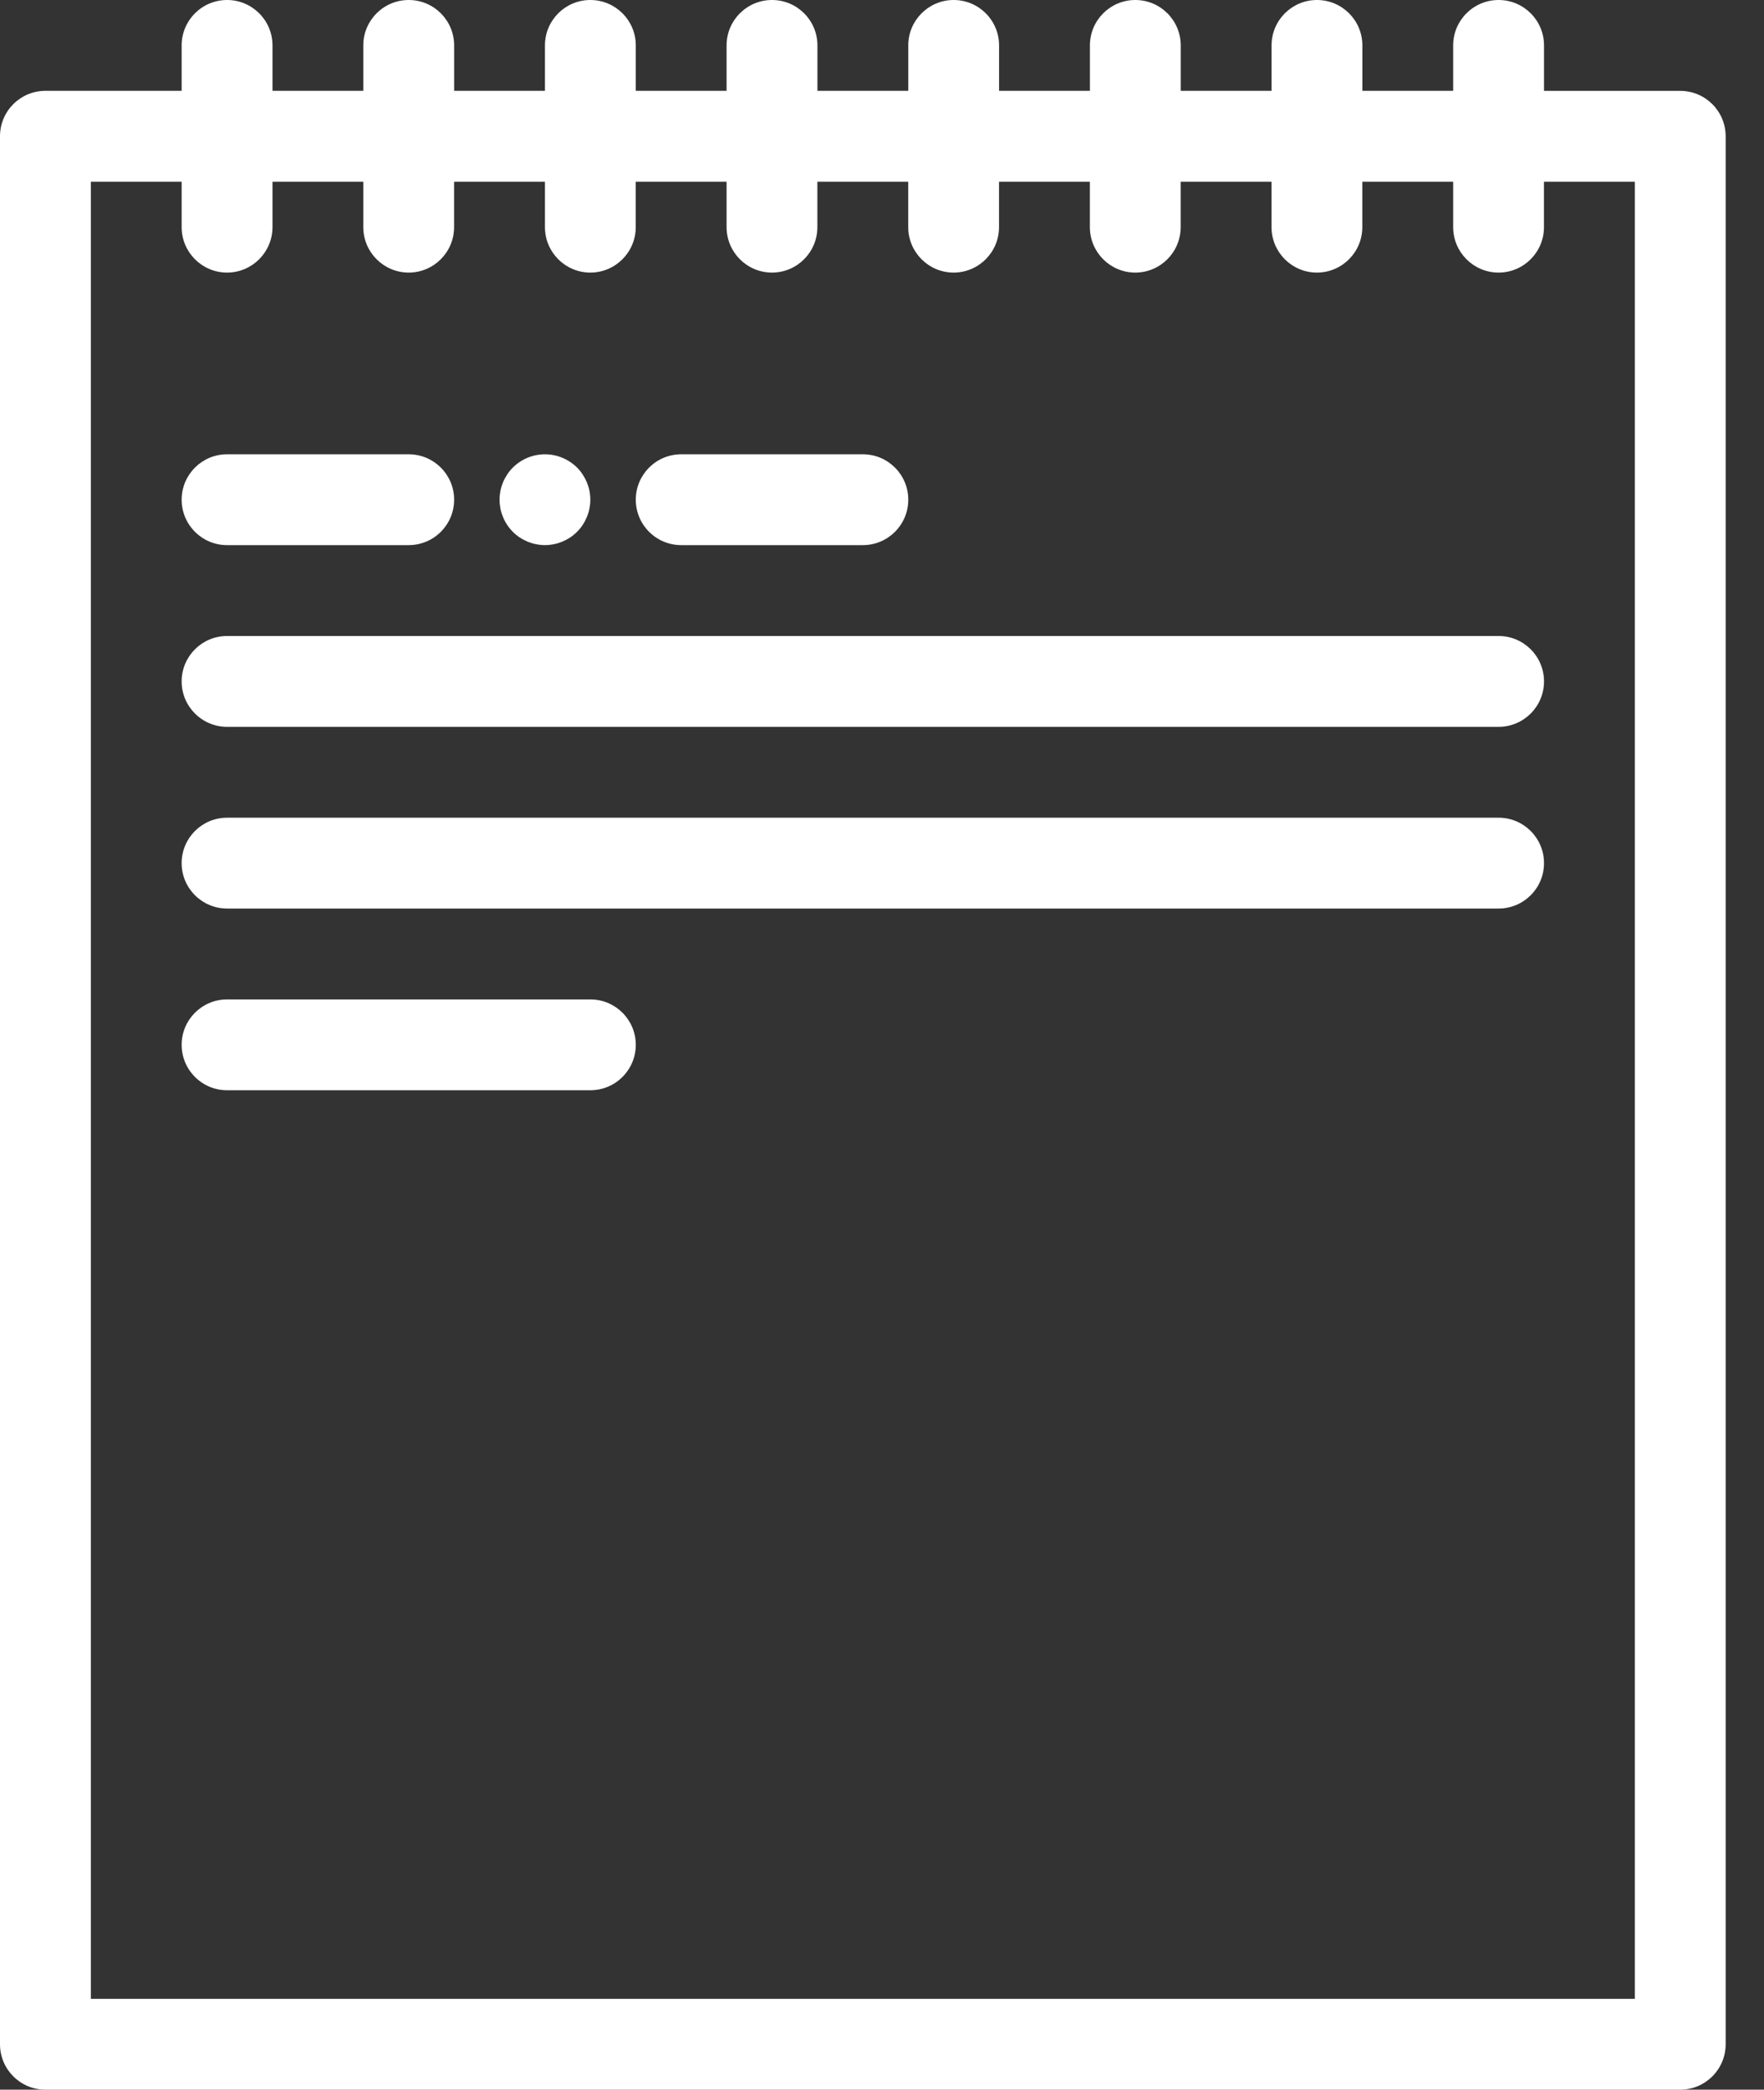 <svg width="38" height="45" viewBox="0 0 38 45" fill="none" xmlns="http://www.w3.org/2000/svg">
<rect x="0" y="0" width="38" height="45" fill="#333333" stroke="none"/>
<path d="M36.196 1.957H33.261V0.978C33.261 0.438 32.823 0 32.283 0C31.742 0 31.304 0.438 31.304 0.978V1.956H29.348V0.978C29.348 0.438 28.91 0 28.37 0C27.829 0 27.392 0.438 27.392 0.978V1.956H25.435V0.978C25.435 0.438 24.997 0 24.457 0C23.916 0 23.479 0.438 23.479 0.978V1.956H21.522V0.978C21.522 0.438 21.084 0 20.544 0C20.004 0 19.566 0.438 19.566 0.978V1.956H17.609V0.978C17.609 0.438 17.171 0 16.631 0C16.09 0 15.652 0.438 15.652 0.978V1.956H13.696V0.978C13.696 0.438 13.258 0 12.717 0C12.177 0 11.739 0.438 11.739 0.978V1.956H9.783V0.978C9.783 0.438 9.345 0 8.805 0C8.264 0 7.826 0.438 7.826 0.978V1.956H5.87V0.978C5.87 0.438 5.432 0 4.892 0C4.351 0 3.913 0.438 3.913 0.978V1.956H0.978C0.438 1.956 0 2.394 0 2.935V44.022C0 44.562 0.438 45 0.978 45H36.196C36.736 45 37.174 44.562 37.174 44.022V2.935C37.174 2.395 36.736 1.957 36.196 1.957ZM35.217 43.044H1.957V3.913H3.913V4.891C3.913 5.431 4.351 5.87 4.891 5.87C5.431 5.87 5.87 5.431 5.87 4.891V3.913H7.826V4.891C7.826 5.431 8.264 5.87 8.804 5.87C9.344 5.87 9.782 5.431 9.782 4.891V3.913H11.739V4.891C11.739 5.431 12.177 5.87 12.717 5.87C13.257 5.87 13.695 5.431 13.695 4.891V3.913H15.652V4.891C15.652 5.431 16.09 5.87 16.63 5.87C17.17 5.87 17.608 5.431 17.608 4.891V3.913H19.565V4.891C19.565 5.431 20.003 5.87 20.543 5.87C21.083 5.87 21.521 5.431 21.521 4.891V3.913H23.478V4.891C23.478 5.431 23.916 5.87 24.456 5.87C24.996 5.87 25.434 5.431 25.434 4.891V3.913H27.391V4.891C27.391 5.431 27.829 5.87 28.369 5.87C28.909 5.87 29.347 5.431 29.347 4.891V3.913H31.304V4.891C31.304 5.431 31.742 5.87 32.282 5.87C32.822 5.87 33.26 5.431 33.26 4.891V3.913H35.217V43.044H35.217Z" fill="white"/>
<path d="M18.588 9.783H14.675C14.134 9.783 13.696 10.221 13.696 10.761C13.696 11.301 14.134 11.739 14.675 11.739H18.588C19.128 11.739 19.566 11.301 19.566 10.761C19.566 10.221 19.128 9.783 18.588 9.783Z" fill="white"/>
<path d="M12.698 10.57C12.686 10.508 12.666 10.446 12.642 10.386C12.617 10.327 12.587 10.271 12.552 10.218C12.517 10.164 12.476 10.114 12.431 10.069C12.386 10.024 12.336 9.983 12.282 9.948C12.229 9.912 12.172 9.882 12.113 9.858C12.054 9.833 11.992 9.814 11.93 9.802C11.804 9.777 11.674 9.777 11.548 9.802C11.486 9.814 11.424 9.833 11.364 9.858C11.306 9.882 11.249 9.912 11.196 9.948C11.142 9.983 11.092 10.024 11.047 10.069C11.002 10.114 10.961 10.164 10.926 10.218C10.891 10.271 10.86 10.328 10.836 10.386C10.812 10.446 10.792 10.508 10.78 10.57C10.768 10.633 10.761 10.697 10.761 10.761C10.761 10.824 10.768 10.889 10.78 10.952C10.792 11.014 10.812 11.076 10.836 11.134C10.86 11.194 10.891 11.251 10.926 11.304C10.961 11.357 11.002 11.407 11.047 11.452C11.092 11.498 11.142 11.539 11.196 11.574C11.249 11.609 11.306 11.639 11.364 11.664C11.424 11.688 11.486 11.708 11.548 11.719C11.611 11.732 11.675 11.739 11.739 11.739C11.802 11.739 11.867 11.732 11.93 11.719C11.992 11.708 12.054 11.688 12.113 11.664C12.172 11.639 12.229 11.609 12.282 11.574C12.336 11.539 12.386 11.498 12.431 11.452C12.476 11.407 12.517 11.357 12.552 11.304C12.587 11.251 12.617 11.194 12.642 11.134C12.666 11.076 12.686 11.014 12.697 10.952C12.71 10.889 12.717 10.824 12.717 10.761C12.717 10.697 12.71 10.633 12.698 10.57Z" fill="white"/>
<path d="M8.804 9.783H4.891C4.351 9.783 3.913 10.221 3.913 10.761C3.913 11.301 4.351 11.739 4.891 11.739H8.804C9.345 11.739 9.783 11.301 9.783 10.761C9.783 10.221 9.345 9.783 8.804 9.783Z" fill="white"/>
<path d="M32.283 13.696H4.891C4.351 13.696 3.913 14.134 3.913 14.674C3.913 15.214 4.351 15.652 4.891 15.652H32.283C32.823 15.652 33.261 15.214 33.261 14.674C33.261 14.134 32.823 13.696 32.283 13.696Z" fill="white"/>
<path d="M32.283 17.609H4.891C4.351 17.609 3.913 18.047 3.913 18.587C3.913 19.127 4.351 19.565 4.891 19.565H32.283C32.823 19.565 33.261 19.127 33.261 18.587C33.261 18.047 32.823 17.609 32.283 17.609Z" fill="white"/>
<path d="M12.717 21.522H4.891C4.351 21.522 3.913 21.96 3.913 22.5C3.913 23.04 4.351 23.478 4.891 23.478H12.717C13.258 23.478 13.696 23.04 13.696 22.5C13.696 21.96 13.258 21.522 12.717 21.522Z" fill="white"/>
</svg>
